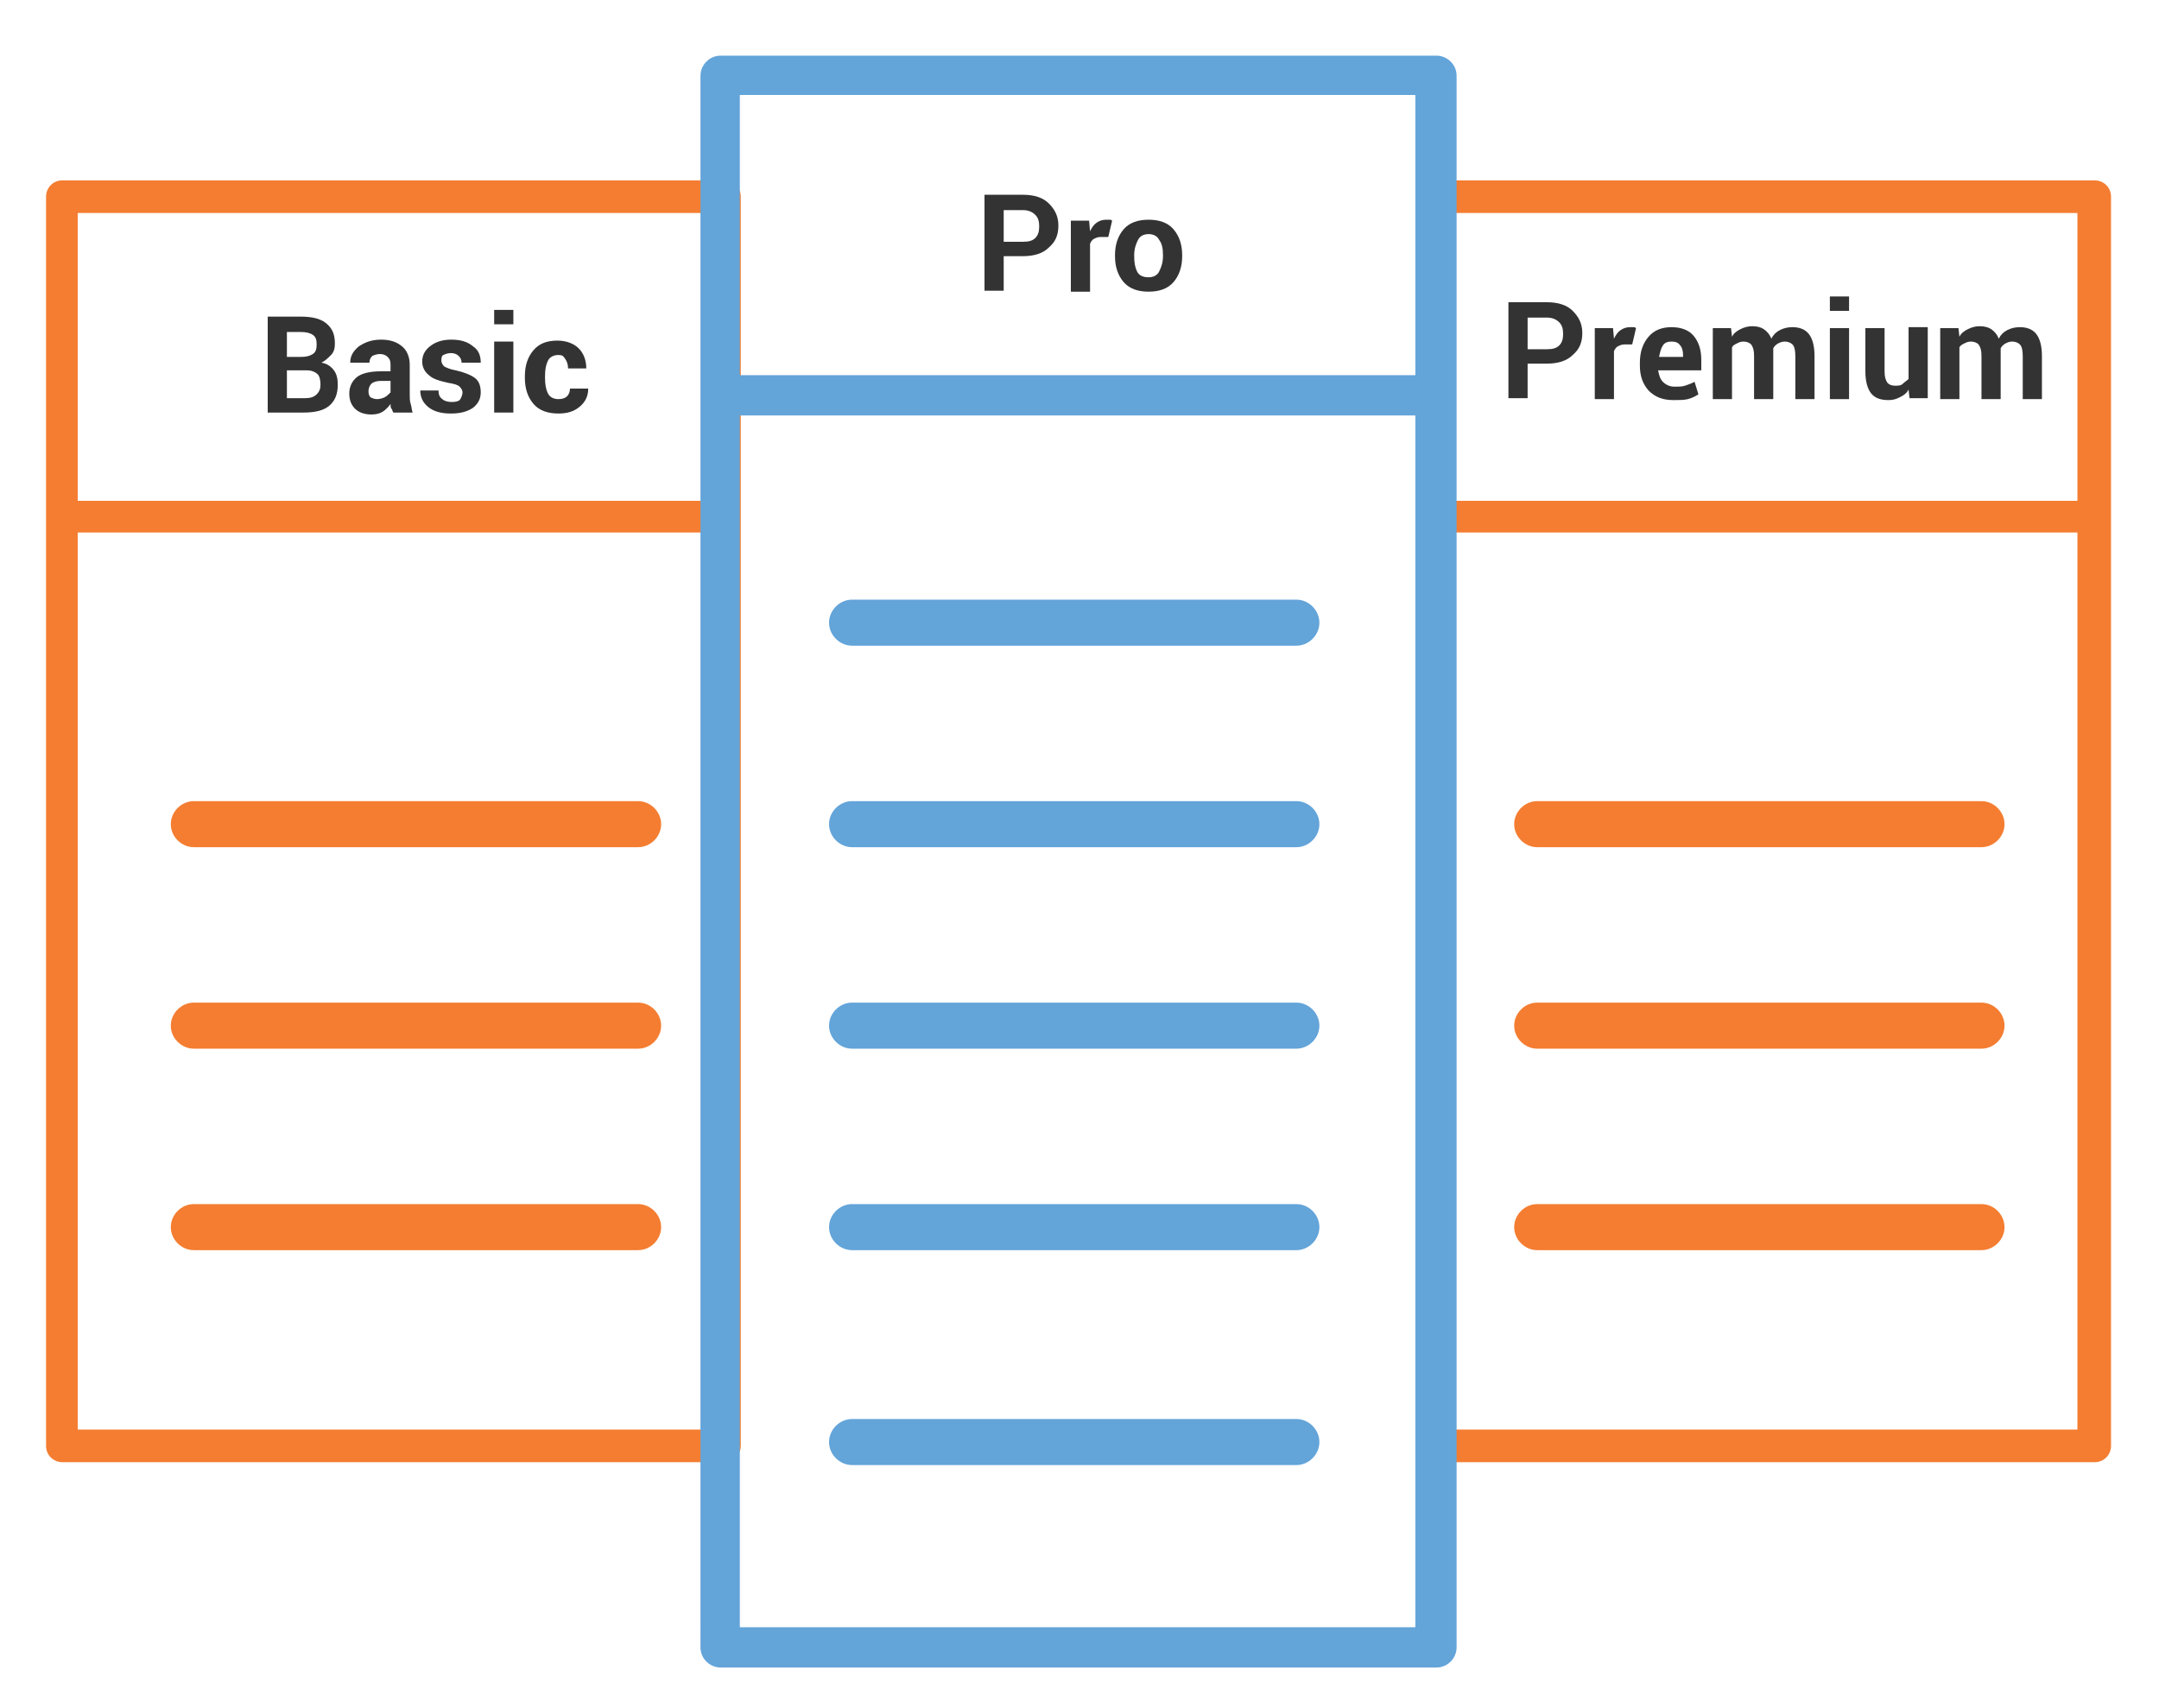 <?xml version="1.0" encoding="utf-8"?>
<!-- Generator: Adobe Illustrator 22.1.0, SVG Export Plug-In . SVG Version: 6.00 Build 0)  -->
<svg version="1.1" id="Layer_1" xmlns="http://www.w3.org/2000/svg" xmlns:xlink="http://www.w3.org/1999/xlink" x="0px" y="0px"
	 viewBox="0 0 225 178" style="enable-background:new 0 0 225 178;" xml:space="preserve">
<style type="text/css">
	.st0{fill:#63A4D9;}
	.st1{fill:#F47D31;}
	.st2{fill:#333333;}
</style>
<path class="st0" d="M88.8,67.3c-1.3,0-2.4-1.1-2.4-2.4c0-1.3,1.1-2.4,2.4-2.4h46.3c1.3,0,2.4,1.1,2.4,2.4c0,1.3-1.1,2.4-2.4,2.4
	H88.8z"/>
<path class="st0" d="M88.8,88.3c-1.3,0-2.4-1.1-2.4-2.4c0-1.3,1.1-2.4,2.4-2.4h46.3c1.3,0,2.4,1.1,2.4,2.4c0,1.3-1.1,2.4-2.4,2.4
	H88.8z"/>
<path class="st0" d="M88.8,109.3c-1.3,0-2.4-1.1-2.4-2.4c0-1.3,1.1-2.4,2.4-2.4h46.3c1.3,0,2.4,1.1,2.4,2.4c0,1.3-1.1,2.4-2.4,2.4
	H88.8z"/>
<path class="st0" d="M88.8,130.3c-1.3,0-2.4-1.1-2.4-2.4c0-1.3,1.1-2.4,2.4-2.4h46.3c1.3,0,2.4,1.1,2.4,2.4c0,1.3-1.1,2.4-2.4,2.4
	H88.8z"/>
<path class="st1" d="M20.2,88.3c-1.3,0-2.4-1.1-2.4-2.4c0-1.3,1.1-2.4,2.4-2.4h46.3c1.3,0,2.4,1.1,2.4,2.4c0,1.3-1.1,2.4-2.4,2.4
	H20.2z"/>
<path class="st1" d="M20.2,109.3c-1.3,0-2.4-1.1-2.4-2.4c0-1.3,1.1-2.4,2.4-2.4h46.3c1.3,0,2.4,1.1,2.4,2.4c0,1.3-1.1,2.4-2.4,2.4
	H20.2z"/>
<path class="st1" d="M20.2,130.3c-1.3,0-2.4-1.1-2.4-2.4c0-1.3,1.1-2.4,2.4-2.4h46.3c1.3,0,2.4,1.1,2.4,2.4c0,1.3-1.1,2.4-2.4,2.4
	H20.2z"/>
<path class="st1" d="M160.2,88.3c-1.3,0-2.4-1.1-2.4-2.4c0-1.3,1.1-2.4,2.4-2.4h46.3c1.3,0,2.4,1.1,2.4,2.4c0,1.3-1.1,2.4-2.4,2.4
	H160.2z"/>
<path class="st1" d="M160.2,109.3c-1.3,0-2.4-1.1-2.4-2.4c0-1.3,1.1-2.4,2.4-2.4h46.3c1.3,0,2.4,1.1,2.4,2.4c0,1.3-1.1,2.4-2.4,2.4
	H160.2z"/>
<path class="st1" d="M160.2,130.3c-1.3,0-2.4-1.1-2.4-2.4c0-1.3,1.1-2.4,2.4-2.4h46.3c1.3,0,2.4,1.1,2.4,2.4c0,1.3-1.1,2.4-2.4,2.4
	H160.2z"/>
<path class="st0" d="M88.8,152.7c-1.3,0-2.4-1.1-2.4-2.4c0-1.3,1.1-2.4,2.4-2.4h46.3c1.3,0,2.4,1.1,2.4,2.4c0,1.3-1.1,2.4-2.4,2.4
	H88.8z"/>
<path class="st1" d="M149.3,152.4c-0.9,0-1.7-0.7-1.7-1.7V20.5c0-0.9,0.7-1.7,1.7-1.7h69c0.9,0,1.7,0.7,1.7,1.7v130.2
	c0,0.9-0.7,1.7-1.7,1.7H149.3z M150.9,149h65.6V55.5h-65.6V149z M150.9,52.2h65.6v-30h-65.6V52.2z"/>
<path class="st1" d="M6.5,152.4c-0.9,0-1.7-0.7-1.7-1.7V20.5c0-0.9,0.7-1.7,1.7-1.7h69c0.9,0,1.7,0.7,1.7,1.7v130.2
	c0,0.9-0.7,1.7-1.7,1.7H6.5z M8.1,149h65.6V55.5H8.1V149z M8.1,52.2h65.6v-30H8.1V52.2z"/>
<path class="st0" d="M75.1,173.8c-1.1,0-2.1-0.9-2.1-2.1V7.9c0-1.1,0.9-2.1,2.1-2.1h74.6c1.1,0,2.1,0.9,2.1,2.1v163.8
	c0,1.1-0.9,2.1-2.1,2.1H75.1z M77.1,169.6h70.4V43.3H77.1V169.6z M77.1,39.1h70.4V9.9H77.1V39.1z"/>
<g>
	<path class="st2" d="M27.9,43V33h3.4c1.2,0,2.1,0.2,2.7,0.7s0.9,1.1,0.9,2.1c0,0.5-0.1,0.9-0.4,1.2s-0.6,0.6-1,0.8v0
		c0.6,0.1,1,0.4,1.3,0.8c0.3,0.4,0.4,0.9,0.4,1.5c0,1-0.3,1.7-0.9,2.2c-0.6,0.5-1.5,0.7-2.7,0.7H27.9z M29.9,37.2h1.5
		c0.5,0,0.9-0.1,1.2-0.3s0.4-0.5,0.4-1c0-0.5-0.1-0.8-0.4-1c-0.3-0.2-0.7-0.3-1.3-0.3h-1.4V37.2z M29.9,38.6v2.9h1.9
		c0.5,0,0.9-0.1,1.2-0.4s0.4-0.6,0.4-1c0-0.5-0.1-0.9-0.3-1.1s-0.6-0.4-1.1-0.4H29.9z"/>
	<path class="st2" d="M41,43c-0.1-0.1-0.1-0.3-0.2-0.4s-0.1-0.3-0.1-0.5c-0.2,0.3-0.5,0.6-0.8,0.8s-0.7,0.3-1.2,0.3
		c-0.7,0-1.3-0.2-1.7-0.6c-0.4-0.4-0.6-0.9-0.6-1.6c0-0.7,0.3-1.3,0.8-1.7s1.4-0.6,2.5-0.6h1V38c0-0.4-0.1-0.6-0.3-0.8
		s-0.5-0.3-0.8-0.3c-0.3,0-0.6,0.1-0.8,0.2c-0.2,0.2-0.3,0.4-0.3,0.7h-2c0-0.7,0.3-1.2,0.9-1.7c0.6-0.4,1.3-0.7,2.3-0.7
		c0.9,0,1.6,0.2,2.2,0.7c0.5,0.4,0.8,1.1,0.8,1.9v3.1c0,0.4,0,0.7,0.1,1c0.1,0.3,0.1,0.6,0.2,0.9H41z M39.3,41.6
		c0.3,0,0.6-0.1,0.8-0.2s0.4-0.3,0.6-0.5v-1.2h-1c-0.4,0-0.8,0.1-1,0.3c-0.2,0.2-0.3,0.5-0.3,0.8c0,0.3,0.1,0.5,0.2,0.6
		C38.8,41.5,39,41.6,39.3,41.6z"/>
	<path class="st2" d="M48.2,40.9c0-0.2-0.1-0.4-0.3-0.6c-0.2-0.2-0.6-0.3-1.2-0.4c-0.9-0.2-1.6-0.4-2-0.8c-0.4-0.3-0.7-0.8-0.7-1.4
		c0-0.7,0.3-1.2,0.8-1.6s1.2-0.7,2.2-0.7c1,0,1.7,0.2,2.3,0.7c0.6,0.4,0.8,1,0.8,1.7h-2c0-0.3-0.1-0.5-0.3-0.7
		c-0.2-0.2-0.5-0.3-0.8-0.3c-0.3,0-0.6,0.1-0.8,0.2S46,37.4,46,37.6c0,0.2,0.1,0.4,0.3,0.6c0.2,0.1,0.6,0.3,1.2,0.4
		c0.9,0.2,1.6,0.5,2,0.8c0.4,0.3,0.6,0.8,0.6,1.5c0,0.7-0.3,1.2-0.8,1.6c-0.6,0.4-1.3,0.6-2.3,0.6c-1,0-1.8-0.2-2.4-0.7
		c-0.6-0.5-0.8-1.1-0.8-1.7h1.9c0,0.4,0.1,0.7,0.4,0.9c0.2,0.2,0.6,0.3,1,0.3c0.4,0,0.7-0.1,0.8-0.2S48.2,41.2,48.2,40.9z"/>
	<path class="st2" d="M53.5,33.8h-2v-1.5h2V33.8z M53.5,43h-2v-7.4h2V43z"/>
	<path class="st2" d="M58.2,41.6c0.4,0,0.7-0.1,0.9-0.3s0.3-0.5,0.3-0.8h1.9c0,0.8-0.3,1.4-0.9,1.9c-0.6,0.5-1.3,0.7-2.2,0.7
		c-1.1,0-2-0.3-2.6-1c-0.6-0.7-0.9-1.6-0.9-2.7v-0.2c0-1.1,0.3-2,0.9-2.7c0.6-0.7,1.4-1,2.5-1c0.9,0,1.7,0.3,2.2,0.8
		s0.8,1.2,0.8,2.1h-1.9c0-0.4-0.1-0.7-0.3-1S58.6,37,58.2,37c-0.5,0-0.9,0.2-1.1,0.6c-0.2,0.4-0.3,0.9-0.3,1.6v0.2
		c0,0.7,0.1,1.2,0.3,1.6S57.7,41.6,58.2,41.6z"/>
</g>
<g>
	<path class="st2" d="M104.6,26.7v3.6h-2v-10h4c1.2,0,2.1,0.3,2.7,0.9c0.6,0.6,1,1.3,1,2.3s-0.3,1.7-1,2.3c-0.6,0.6-1.5,0.9-2.7,0.9
		H104.6z M104.6,25.2h2c0.6,0,1-0.1,1.3-0.4c0.3-0.3,0.4-0.7,0.4-1.2c0-0.5-0.1-0.9-0.4-1.2c-0.3-0.3-0.7-0.5-1.3-0.5h-2V25.2z"/>
	<path class="st2" d="M115.5,24.7l-0.8,0c-0.3,0-0.5,0.1-0.7,0.2c-0.2,0.1-0.3,0.3-0.4,0.5v5h-2V23h1.9l0.1,1.1l0,0
		c0.2-0.4,0.4-0.7,0.7-0.9c0.3-0.2,0.6-0.3,1-0.3c0.1,0,0.2,0,0.3,0c0.1,0,0.2,0,0.3,0.1L115.5,24.7z"/>
	<path class="st2" d="M116.2,26.6c0-1.1,0.3-2,0.9-2.7s1.5-1,2.6-1c1.1,0,2,0.3,2.6,1c0.6,0.7,0.9,1.6,0.9,2.7v0.1
		c0,1.1-0.3,2-0.9,2.7c-0.6,0.7-1.5,1-2.6,1c-1.1,0-2-0.3-2.6-1c-0.6-0.7-0.9-1.6-0.9-2.7V26.6z M118.2,26.7c0,0.7,0.1,1.2,0.3,1.6
		c0.2,0.4,0.6,0.6,1.2,0.6c0.5,0,0.9-0.2,1.1-0.6c0.2-0.4,0.4-0.9,0.4-1.6v-0.1c0-0.7-0.1-1.2-0.4-1.6c-0.2-0.4-0.6-0.6-1.1-0.6
		c-0.5,0-0.9,0.2-1.1,0.6c-0.2,0.4-0.4,0.9-0.4,1.6V26.7z"/>
</g>
<g>
	<path class="st2" d="M159.2,37.9v3.6h-2v-10h4c1.2,0,2.1,0.3,2.7,0.9c0.6,0.6,1,1.3,1,2.3s-0.3,1.7-1,2.3c-0.6,0.6-1.5,0.9-2.7,0.9
		H159.2z M159.2,36.4h2c0.6,0,1-0.1,1.3-0.4c0.3-0.3,0.4-0.7,0.4-1.2c0-0.5-0.1-0.9-0.4-1.2c-0.3-0.3-0.7-0.5-1.3-0.5h-2V36.4z"/>
	<path class="st2" d="M170.1,35.9l-0.8,0c-0.3,0-0.5,0.1-0.7,0.2c-0.2,0.1-0.3,0.3-0.4,0.5v5h-2v-7.4h1.9l0.1,1.1l0,0
		c0.2-0.4,0.4-0.7,0.7-0.9c0.3-0.2,0.6-0.3,1-0.3c0.1,0,0.2,0,0.3,0c0.1,0,0.2,0,0.3,0.1L170.1,35.9z"/>
	<path class="st2" d="M174.4,41.7c-1.1,0-1.9-0.3-2.6-1c-0.6-0.7-0.9-1.5-0.9-2.6v-0.3c0-1.1,0.3-2,0.9-2.7c0.6-0.7,1.4-1,2.4-1
		c1,0,1.8,0.3,2.3,0.9c0.5,0.6,0.8,1.4,0.8,2.5v1.1h-4.5c0.1,0.5,0.2,0.9,0.5,1.2s0.7,0.5,1.2,0.5c0.5,0,0.8,0,1.1-0.1
		c0.3-0.1,0.6-0.2,1-0.4l0.4,1.3c-0.3,0.2-0.7,0.4-1.1,0.5S175,41.7,174.4,41.7z M174.2,35.6c-0.4,0-0.7,0.1-0.9,0.4
		c-0.2,0.3-0.3,0.7-0.4,1.2h2.5V37c0-0.4-0.1-0.8-0.3-1C174.9,35.7,174.6,35.6,174.2,35.6z"/>
	<path class="st2" d="M180.4,34.2l0.1,0.9l0,0c0.2-0.4,0.5-0.6,0.9-0.8s0.8-0.3,1.2-0.3c0.5,0,0.9,0.1,1.2,0.3
		c0.3,0.2,0.6,0.5,0.8,1c0.2-0.4,0.5-0.7,0.9-0.9c0.4-0.2,0.8-0.3,1.3-0.3c0.7,0,1.3,0.2,1.7,0.7c0.4,0.5,0.6,1.3,0.6,2.3v4.5h-2
		v-4.5c0-0.6-0.1-1-0.3-1.2s-0.5-0.3-0.8-0.3c-0.3,0-0.5,0.1-0.7,0.2c-0.2,0.1-0.4,0.3-0.5,0.5c0,0.1,0,0.2,0,0.2c0,0.1,0,0.1,0,0.2
		v4.9h-2v-4.5c0-0.6-0.1-0.9-0.3-1.2c-0.2-0.2-0.5-0.3-0.8-0.3c-0.3,0-0.5,0.1-0.7,0.2c-0.2,0.1-0.4,0.2-0.5,0.4v5.4h-2v-7.4H180.4z
		"/>
	<path class="st2" d="M192.7,32.4h-2v-1.5h2V32.4z M192.7,41.6h-2v-7.4h2V41.6z"/>
	<path class="st2" d="M198.9,40.6c-0.2,0.4-0.5,0.6-0.9,0.8s-0.7,0.3-1.2,0.3c-0.8,0-1.4-0.2-1.8-0.7s-0.6-1.3-0.6-2.3v-4.5h2v4.5
		c0,0.6,0.1,0.9,0.3,1.2c0.2,0.2,0.4,0.3,0.8,0.3c0.3,0,0.6,0,0.8-0.2s0.4-0.3,0.6-0.5v-5.4h2v7.4H199L198.9,40.6z"/>
	<path class="st2" d="M204.1,34.2l0.1,0.9l0,0c0.2-0.4,0.5-0.6,0.9-0.8s0.8-0.3,1.2-0.3c0.5,0,0.9,0.1,1.2,0.3
		c0.3,0.2,0.6,0.5,0.8,1c0.2-0.4,0.5-0.7,0.9-0.9c0.4-0.2,0.8-0.3,1.3-0.3c0.7,0,1.3,0.2,1.7,0.7c0.4,0.5,0.6,1.3,0.6,2.3v4.5h-2
		v-4.5c0-0.6-0.1-1-0.3-1.2s-0.5-0.3-0.8-0.3c-0.3,0-0.5,0.1-0.7,0.2c-0.2,0.1-0.4,0.3-0.5,0.5c0,0.1,0,0.2,0,0.2c0,0.1,0,0.1,0,0.2
		v4.9h-2v-4.5c0-0.6-0.1-0.9-0.3-1.2c-0.2-0.2-0.5-0.3-0.8-0.3c-0.3,0-0.5,0.1-0.7,0.2c-0.2,0.1-0.4,0.2-0.5,0.4v5.4h-2v-7.4H204.1z
		"/>
</g>
</svg>

